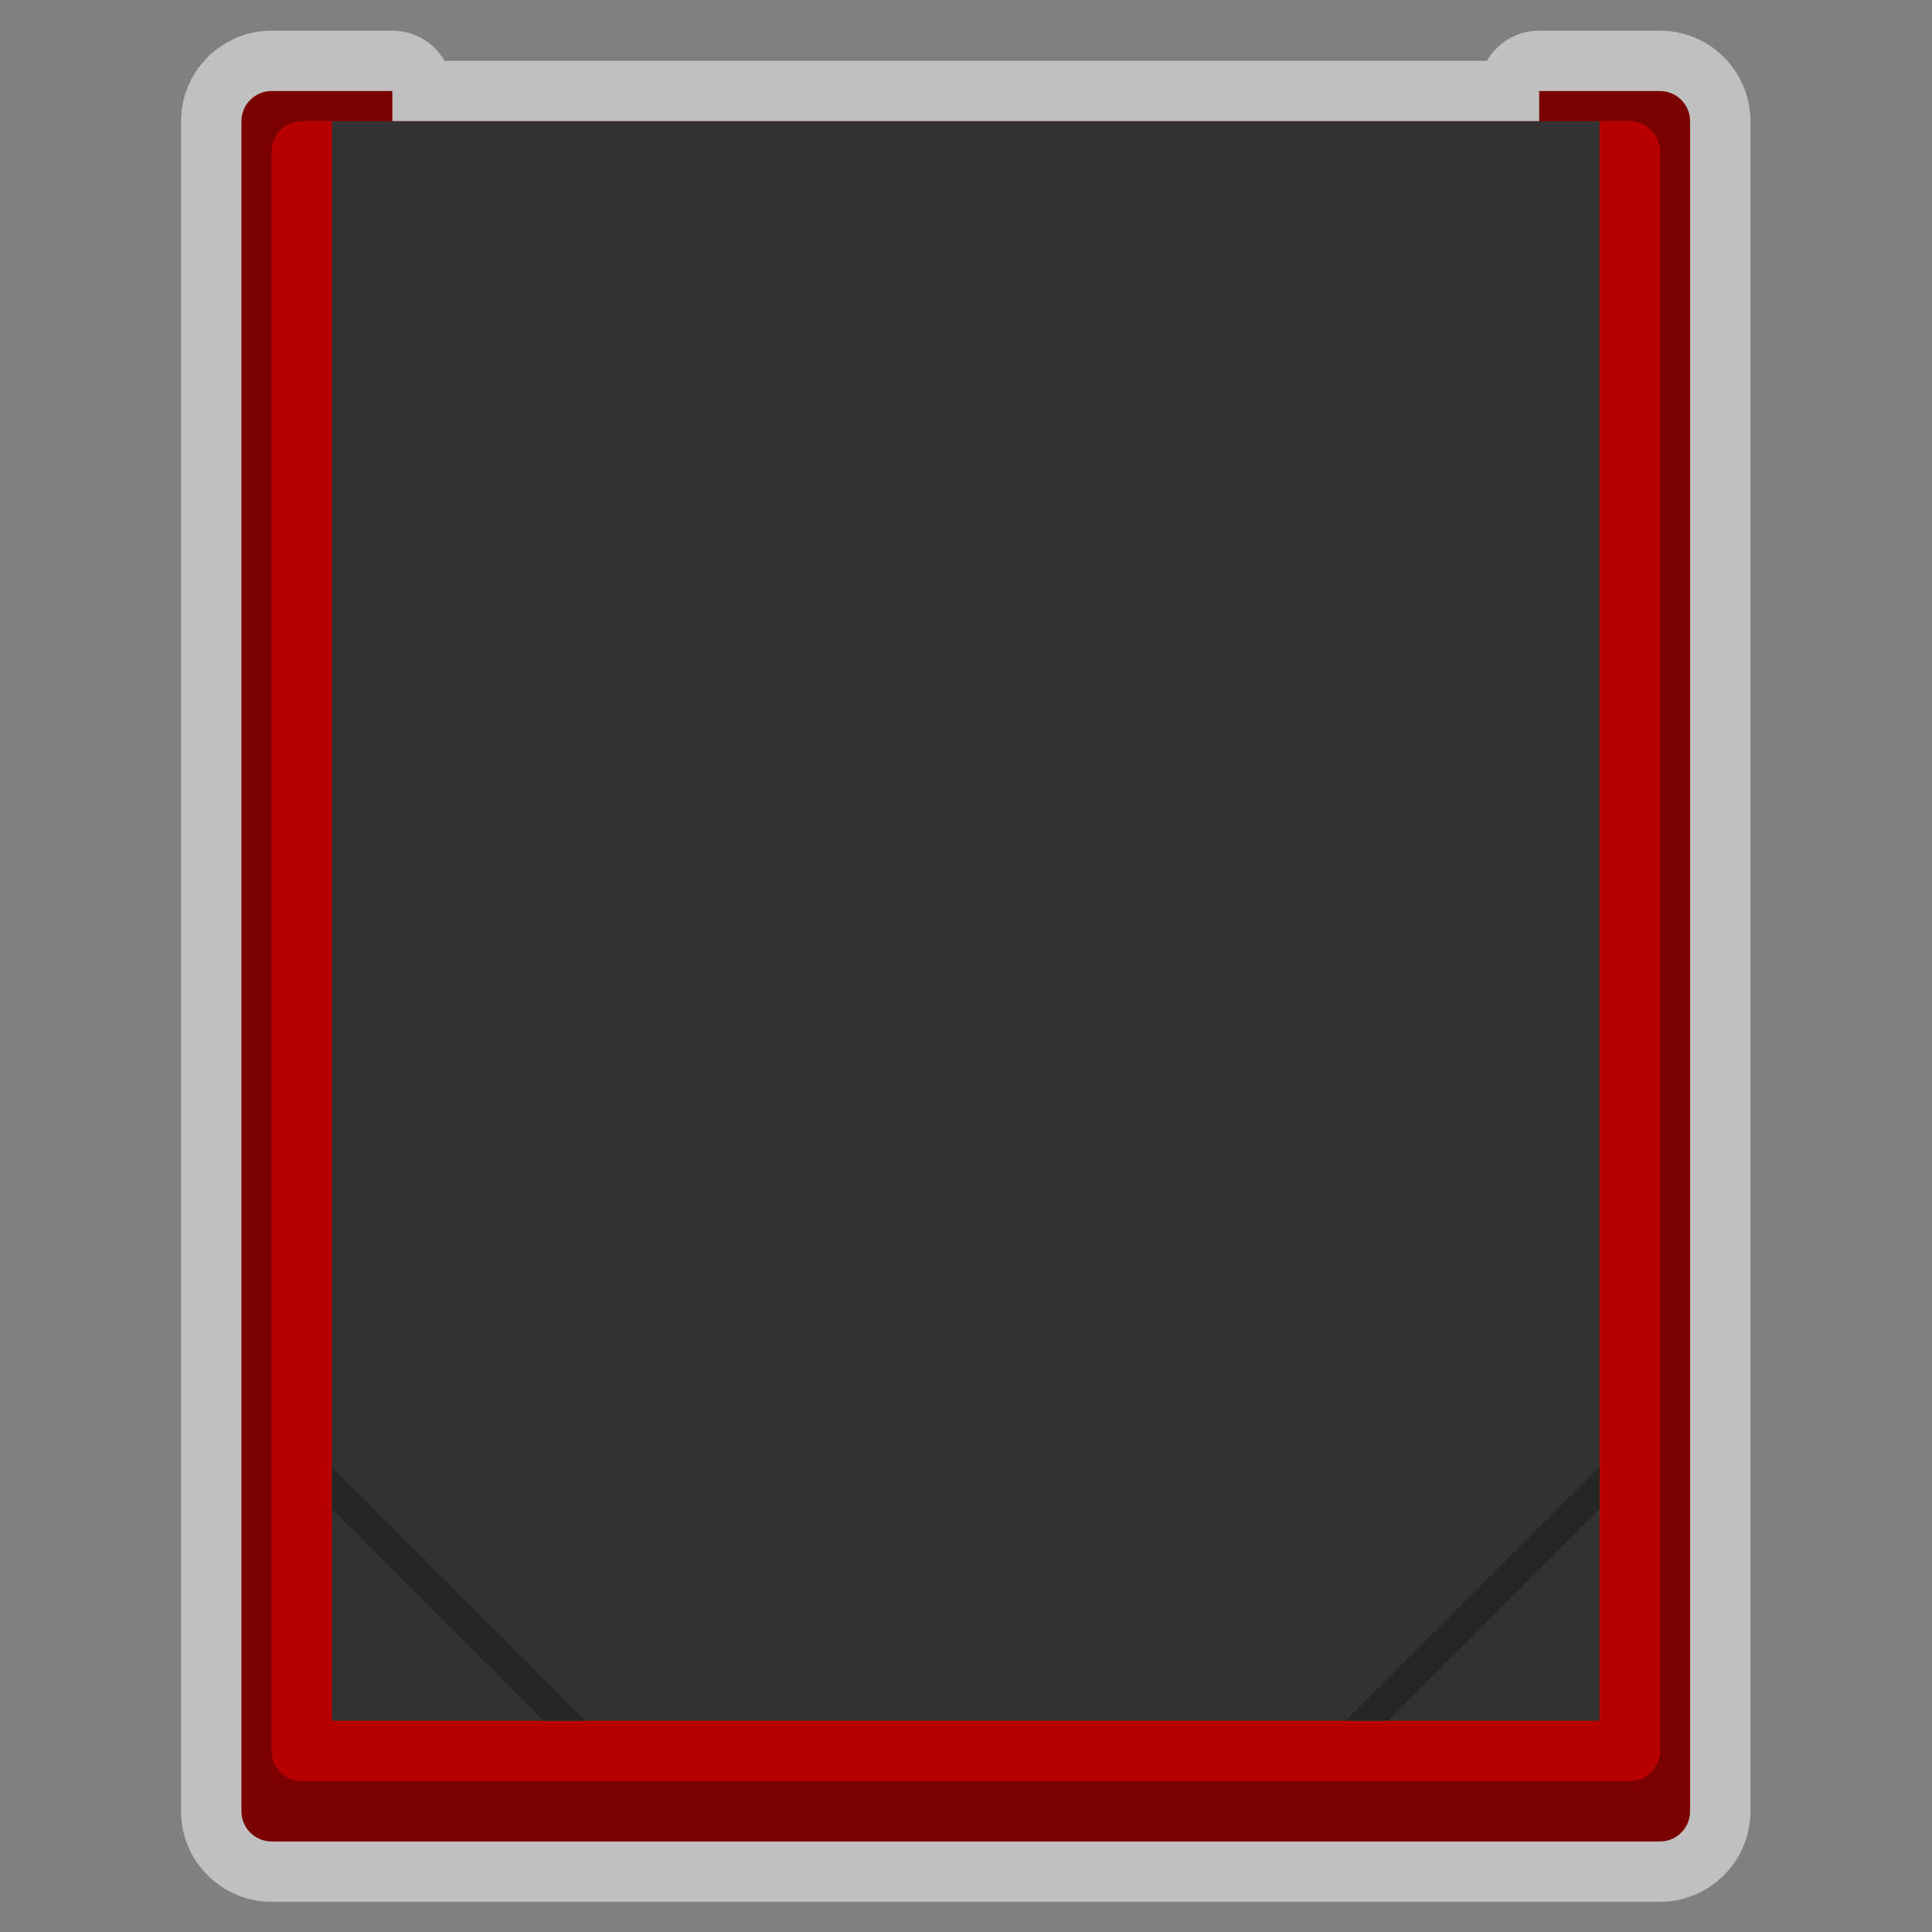 <?xml version="1.0" encoding="UTF-8" standalone="no"?>
<svg
   xmlns:dc="http://purl.org/dc/elements/1.1/"
   xmlns:cc="http://creativecommons.org/ns#"
   xmlns:rdf="http://www.w3.org/1999/02/22-rdf-syntax-ns#"
   xmlns:svg="http://www.w3.org/2000/svg"
   xmlns="http://www.w3.org/2000/svg"
   viewBox="0 0 341.333 341.333"
   height="256"
   width="256"
   xml:space="preserve"
   id="svg2"
   version="1.1"><rect x="0" y="0" width="341.333" height="341.333" fill="#808080" stroke="none"/><defs
     id="defs6"><clipPath
       id="clipPath18"
       clipPathUnits="userSpaceOnUse"><path
         id="path16"
         d="M 0,256 H 256 V 0 H 0 Z" /></clipPath><clipPath
       id="clipPath26"
       clipPathUnits="userSpaceOnUse"><path
         id="path24"
         d="M 24,252 H 232 V 4 H 24 Z" /></clipPath></defs><g
     transform="matrix(1.333,0,0,-1.333,0,341.333)"
     id="g10"><g
       id="g12"><g
         clip-path="url(#clipPath18)"
         id="g14"><g
           id="g20"><g
             id="g22" /><g
             id="g34"><g
               style="opacity:0.5"
               id="g32"
               clip-path="url(#clipPath26)"><g
                 id="g30"
                 transform="translate(220,252)"><path
                   id="path28"
                   style="fill:#ffffff;fill-opacity:1;fill-rule:nonzero;stroke:none"
                   d="m 0,0 h -16 c -2.961,0 -5.547,-1.608 -6.93,-4 h -138.14 c -1.384,2.392 -3.969,4 -6.93,4 h -16 c -6.617,0 -12,-5.383 -12,-12 v -224 c 0,-6.617 5.383,-12 12,-12 h 16 152 16 c 6.617,0 12,5.383 12,12 V -12 C 12,-5.383 6.617,0 0,0" /></g></g></g></g><g
           transform="translate(204,244)"
           id="g36"><path
             id="path38"
             style="fill:#7b0000;fill-opacity:1;fill-rule:nonzero;stroke:none"
             d="M 0,0 V -216 H -152 V 0 h -16 c -2.209,0 -4,-1.791 -4,-4 v -224 c 0,-2.209 1.791,-4 4,-4 h 16 152 16 c 2.209,0 4,1.791 4,4 V -4 c 0,2.209 -1.791,4 -4,4 z" /></g><g
           transform="translate(216,20)"
           id="g40"><path
             id="path42"
             style="fill:#b80000;fill-opacity:1;fill-rule:nonzero;stroke:none"
             d="m 0,0 h -176 c -2.209,0 -4,1.791 -4,4 v 212 c 0,2.209 1.791,4 4,4 H 0 c 2.209,0 4,-1.791 4,-4 V 4 C 4,1.791 2.209,0 0,0" /></g><path
           id="path44"
           style="fill:#333333;fill-opacity:1;fill-rule:nonzero;stroke:none"
           d="M 212,28 H 44 v 212 h 168 z" /><g
           transform="translate(77.657,28)"
           id="g46"><path
             id="path48"
             style="fill:#262626;fill-opacity:1;fill-rule:nonzero;stroke:none"
             d="m 0,0 -2.828,2.828 -28,28 -2.829,2.829 V 28 l 28,-28 z" /></g><g
           transform="translate(212,61.657)"
           id="g50"><path
             id="path52"
             style="fill:#262626;fill-opacity:1;fill-rule:nonzero;stroke:none"
             d="m 0,0 -2.828,-2.829 -28,-28 -2.829,-2.828 H -28 l 28,28 z" /></g></g></g></g></svg>